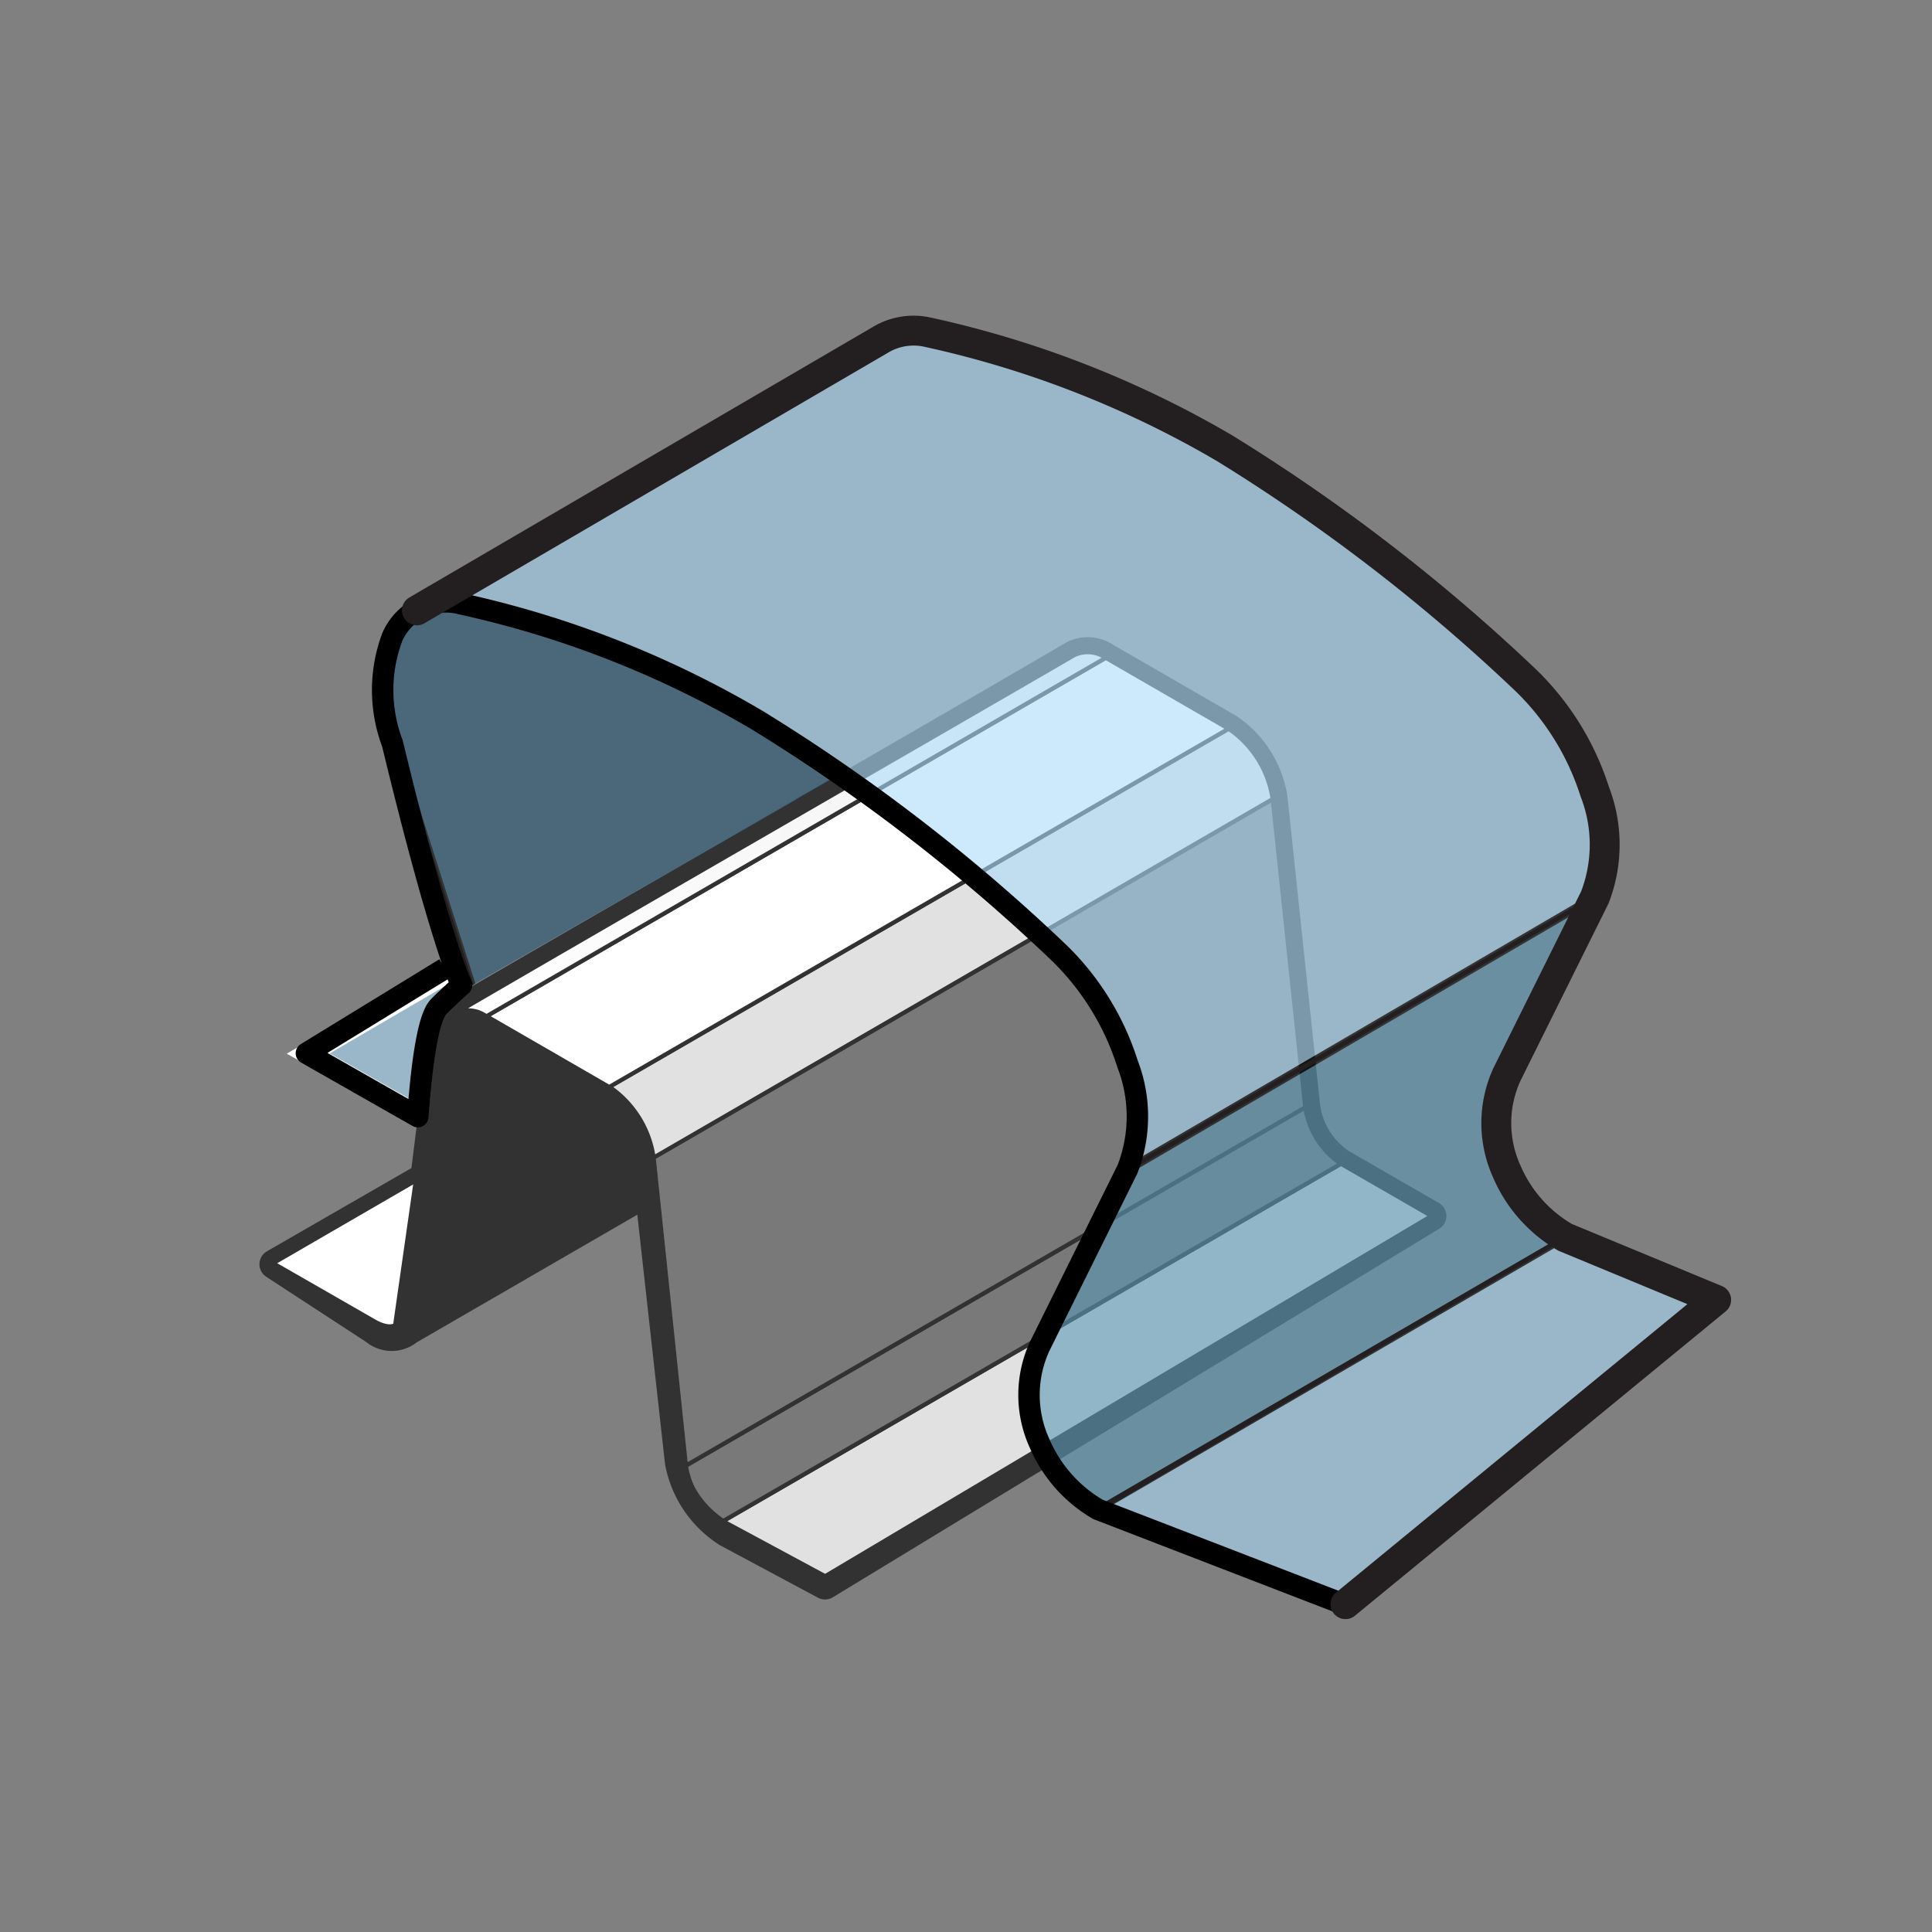 <svg id="_1X_copy" data-name="1X   *** copy" xmlns="http://www.w3.org/2000/svg" xmlns:xlink="http://www.w3.org/1999/xlink" viewBox="0 0 64 64"><rect x="0" y="0" width="64" height="64" fill="#808080" stroke="none"/><defs><style>.cls-1,.cls-12,.cls-19,.cls-21,.cls-22,.cls-23{fill:none;}.cls-2,.cls-4{fill:#323232;}.cls-10,.cls-11,.cls-12,.cls-2,.cls-8,.cls-9{stroke:#323232;}.cls-10,.cls-11,.cls-2,.cls-23,.cls-8,.cls-9{stroke-linecap:round;}.cls-10,.cls-11,.cls-2,.cls-22,.cls-23,.cls-8,.cls-9{stroke-linejoin:round;}.cls-2,.cls-23{stroke-width:0.99px;}.cls-3,.cls-9{fill:#797979;}.cls-5,.cls-8{fill:#e1e1e1;}.cls-6{fill:#f1f0f0;}.cls-10,.cls-7{fill:#fff;}.cls-10,.cls-11,.cls-19,.cls-8,.cls-9{stroke-width:0.14px;}.cls-11{fill:url(#top_white);}.cls-12,.cls-15,.cls-16,.cls-19,.cls-21{stroke-miterlimit:10;}.cls-13{clip-path:url(#clip-path);}.cls-14{opacity:0.6;}.cls-15{fill:#aadcfa;}.cls-15,.cls-16,.cls-22{stroke:#000;}.cls-15,.cls-16{stroke-width:0.28px;}.cls-16{fill:#285977;}.cls-17{fill:#5a9ab8;}.cls-18{fill:#5b7686;}.cls-19,.cls-23{stroke:#231f20;}.cls-20{clip-path:url(#clip-path-2);}.cls-21{stroke:#fff;}.cls-21,.cls-22{stroke-width:0.71px;}</style><linearGradient id="top_white" x1="15.06" y1="27.63" x2="36.63" y2="27.63" gradientUnits="userSpaceOnUse"><stop offset="0" stop-color="#fff"/><stop offset="1" stop-color="#f0f0f0"/></linearGradient><clipPath id="clip-path"><polygon class="cls-1" points="58 47.05 41.09 55.86 28.41 47.91 33.57 36.35 31.22 28.47 27.54 25.82 14.46 33.32 11.48 47.05 7 47.05 7 10.05 58 10.05 58 47.05"/></clipPath><clipPath id="clip-path-2"><polygon class="cls-1" points="14.24 33.58 13.49 39 7 39 7 28 13.71 28 15.22 32.58 14.24 33.58"/></clipPath></defs><title>ddd__A33AAe__R21XArtboard 1</title><g id="in_copy" data-name="in ** copy"><path id="Pourtour" class="cls-2" d="M47.42,40.28l-3-1.73a2.71,2.71,0,0,1-1.18-1.87L42.16,26.47a3.42,3.42,0,0,0-1.46-2.33l-4.07-2.35a1.05,1.05,0,0,0-1.06-.08c-5.13,3-15.37,8.88-20.51,11.87l.1,0a.91.91,0,0,0-.49.76L14.09,39l-5,2.88,3.34,2.18a.85.85,0,0,0,1.09,0l8-4.63,1,9a3.53,3.53,0,0,0,1.58,2.33l3.23,1.73Z"/><path class="cls-3" d="M32.84,31.86,29.63,30,9.11,41.89l3.21,1.85a.85.85,0,0,0,.85.06L33.68,31.93A.81.81,0,0,1,32.84,31.86Z"/><path class="cls-4" d="M33.89,32.28c-5.14,3-15.38,8.89-20.52,11.88a.94.94,0,0,0,.43-.72L34.31,31.57A.91.91,0,0,1,33.89,32.28Z"/><path class="cls-4" d="M15.27,33.93a.75.75,0,0,0-.34.58L13.8,43.44,34.31,31.57l1.13-8.93a.76.76,0,0,1,.34-.58Z"/><polygon class="cls-5" points="23.9 50.42 44.42 38.55 47.42 40.28 27.26 52.26 23.9 50.42"/><path class="cls-6" d="M22.72,48.55,43.24,36.68a2.71,2.71,0,0,0,1.18,1.87L23.9,50.42A2.78,2.78,0,0,1,22.72,48.55Z"/><polygon class="cls-3" points="21.65 38.34 42.16 26.47 43.24 36.68 22.72 48.55 21.65 38.34"/><path class="cls-6" d="M20.18,36,40.7,24.14a3.42,3.42,0,0,1,1.46,2.33L21.65,38.35A3.42,3.42,0,0,0,20.18,36Z"/><polygon class="cls-5" points="16.11 33.66 36.63 21.79 40.7 24.14 20.18 36.01 16.11 33.66"/><path id="_01" data-name="01" class="cls-5" d="M15.06,33.58c5.14-3,15.38-8.89,20.51-11.87a1.05,1.05,0,0,1,1.06.08L16.11,33.67A1,1,0,0,0,15.06,33.58Z"/><g id="contour"><path class="cls-7" d="M32.84,31.86,29.63,30,9.11,41.89l3.21,1.85a.85.85,0,0,0,.85.06L33.68,31.93A.81.81,0,0,1,32.84,31.86Z"/><path class="cls-4" d="M15.27,33.93a.75.75,0,0,0-.34.58L13.8,43.44a.94.94,0,0,1-.43.72c5.14-3,15.38-8.89,20.52-11.88a.91.91,0,0,0,.42-.71l1.13-8.93a.76.76,0,0,1,.34-.58Z"/><polygon class="cls-8" points="23.9 50.42 44.42 38.55 47.42 40.28 27.26 52.26 23.9 50.42"/><path class="cls-9" d="M22.72,48.55,43.24,36.68a2.71,2.71,0,0,0,1.18,1.87L23.9,50.42A2.78,2.78,0,0,1,22.72,48.55Z"/><polygon class="cls-9" points="21.65 38.34 42.16 26.47 43.24 36.68 22.72 48.55 21.65 38.34"/><path class="cls-8" d="M20.18,36,40.7,24.14a3.42,3.42,0,0,1,1.46,2.33L21.65,38.35A3.42,3.42,0,0,0,20.18,36Z"/><polygon class="cls-10" points="16.11 33.66 36.63 21.79 40.7 24.14 20.18 36.01 16.11 33.66"/><path id="_01-2" data-name="01" class="cls-11" d="M15.06,33.58c5.14-3,15.38-8.89,20.51-11.87a1.05,1.05,0,0,1,1.06.08L16.11,33.67A1,1,0,0,0,15.06,33.58Z"/></g><path class="cls-4" d="M20.18,36a3.42,3.42,0,0,1,1.47,2.34l1.07,10.2a3.06,3.06,0,0,0,1.41,1.87l3.23,1.74v.33l-3.23-1.73a3.53,3.53,0,0,1-1.58-2.33L21.41,38.22a2.77,2.77,0,0,0-1.2-1.87L16.13,34c-.58-.33-1.12-.1-1.2.51L13.8,43.44c-.1.76-.64,1.05-1.35.63L8.86,42v-.34l3.59,2.06c.57.33,1,.1,1.12-.51l1.1-8.93c.09-.77.74-1,1.46-.63Z"/><line class="cls-12" x1="14.36" y1="38.06" x2="13.48" y2="44.21"/></g><g id="dessus_copy" data-name="dessus ** copy"><g class="cls-13"><g class="cls-14"><path class="cls-15" d="M29.31,28l-3.69-2.1-15.41,9L13.9,37a1.84,1.84,0,0,0,1.78.28l15.41-9A1.83,1.83,0,0,1,29.31,28Z"/><path id="IN" class="cls-16" d="M31.37,24.87l-2.87-9.2a4.89,4.89,0,0,1,0-3.51,1.94,1.94,0,0,1,.77-.87l-15.42,9a2,2,0,0,0-.77.86,4.93,4.93,0,0,0,0,3.52L16,33.83c.46,1.49.46,2.67,0,3.22a.82.82,0,0,1-.25.21l15.41-8.95a1.27,1.27,0,0,0,.25-.21C31.83,27.54,31.84,26.37,31.37,24.87Z"/><polygon class="cls-15" points="36.41 49.95 51.82 40.99 56.85 43.06 44.57 53.14 36.41 49.95"/><path class="cls-17" d="M49.89,38.82a3.87,3.87,0,0,1,0-3.23l2.91-5.86-15.41,9L34.5,44.55a3.81,3.81,0,0,0,0,3.22A4.6,4.6,0,0,0,36.41,50l15.41-9A4.62,4.62,0,0,1,49.89,38.82Z"/><path class="cls-15" d="M52.87,26.23a8.9,8.9,0,0,0-2.26-3.67,60.52,60.52,0,0,0-10-7.71A33.58,33.58,0,0,0,30.71,11a2.13,2.13,0,0,0-1.48.22l-15.42,9A2.21,2.21,0,0,1,15.3,20a33.58,33.58,0,0,1,9.85,3.81A60.23,60.23,0,0,1,35.2,31.52a9,9,0,0,1,2.26,3.67,4.89,4.89,0,0,1,0,3.5l15.41-9A4.84,4.84,0,0,0,52.87,26.23Z"/><path class="cls-18" d="M25.15,23.81A60.23,60.23,0,0,1,35.2,31.52a9,9,0,0,1,2.26,3.67,4.89,4.89,0,0,1,0,3.5L34.5,44.55a3.81,3.81,0,0,0,0,3.22A4.6,4.6,0,0,0,36.41,50l8.16,3.19L36.41,50a4.66,4.66,0,0,1-2-2.2,3.86,3.86,0,0,1,0-3.26l2.91-5.86a4.81,4.81,0,0,0,0-3.47,8.79,8.79,0,0,0-2.24-3.64,59.35,59.35,0,0,0-10-7.71A33.37,33.37,0,0,0,15.31,20a1.94,1.94,0,0,0-2.25,1.07,4.93,4.93,0,0,0,0,3.52L16,33.83c.46,1.49.46,2.67,0,3.22s-1.14.46-2-.06l-3.69-2.14L13.9,37c.9.52,1.62.55,2,.07s.47-1.71,0-3.19l-2.87-9.21a4.92,4.92,0,0,1,0-3.54A2,2,0,0,1,15.3,20,33.58,33.58,0,0,1,25.15,23.81Z"/></g><polygon class="cls-19" points="36.41 49.95 51.82 40.99 56.85 43.06 44.57 53.14 36.41 49.95"/><path class="cls-19" d="M49.89,38.82a3.87,3.87,0,0,1,0-3.23l2.91-5.86-15.41,9L34.5,44.55a3.81,3.81,0,0,0,0,3.22A4.6,4.6,0,0,0,36.41,50l15.41-9A4.62,4.62,0,0,1,49.89,38.82Z"/><path class="cls-19" d="M52.87,26.23a8.9,8.9,0,0,0-2.26-3.67,60.52,60.52,0,0,0-10-7.71A33.58,33.58,0,0,0,30.71,11a2.13,2.13,0,0,0-1.48.22l-15.42,9A2.21,2.21,0,0,1,15.3,20a33.58,33.58,0,0,1,9.85,3.81A60.23,60.23,0,0,1,35.2,31.52a9,9,0,0,1,2.26,3.67,4.89,4.89,0,0,1,0,3.5l15.41-9A4.84,4.84,0,0,0,52.87,26.23Z"/><path class="cls-19" d="M25.15,23.81A60.23,60.23,0,0,1,35.2,31.52a9,9,0,0,1,2.26,3.67,4.89,4.89,0,0,1,0,3.5L34.5,44.55a3.81,3.81,0,0,0,0,3.22A4.6,4.6,0,0,0,36.41,50l8.16,3.19L36.41,50a4.66,4.66,0,0,1-2-2.2,3.86,3.86,0,0,1,0-3.26l2.91-5.86a4.81,4.81,0,0,0,0-3.47,8.79,8.79,0,0,0-2.24-3.64,59.35,59.35,0,0,0-10-7.71A33.37,33.37,0,0,0,15.31,20a1.94,1.94,0,0,0-2.25,1.07,4.93,4.93,0,0,0,0,3.52L16,33.83c.46,1.49.46,2.67,0,3.22s-1.14.46-2-.06l-3.69-2.14L13.9,37c.9.52,1.62.55,2,.07s.47-1.71,0-3.19l-2.87-9.21a4.92,4.92,0,0,1,0-3.54A2,2,0,0,1,15.3,20,33.58,33.58,0,0,1,25.15,23.81Z"/></g><g class="cls-20"><path class="cls-21" d="M29.31,28l-3.69-2.1-15.41,9L13.9,37a1.84,1.84,0,0,0,1.78.28l15.41-9A1.83,1.83,0,0,1,29.31,28Z"/><path class="cls-19" d="M29.31,28l-3.69-2.1-15.41,9L13.9,37a1.84,1.84,0,0,0,1.78.28l15.41-9A1.83,1.83,0,0,1,29.31,28Z"/><g id="IN-2" data-name="IN"><path class="cls-21" d="M31.37,24.87l-2.87-9.2a4.89,4.89,0,0,1,0-3.51,1.94,1.94,0,0,1,.77-.87l-15.42,9a2,2,0,0,0-.77.86,4.93,4.93,0,0,0,0,3.52L16,33.83c.46,1.49.46,2.67,0,3.22a.82.82,0,0,1-.25.21l15.41-8.95a1.27,1.27,0,0,0,.25-.21C31.83,27.54,31.84,26.37,31.37,24.87Z"/><path class="cls-19" d="M31.37,24.87l-2.87-9.2a4.89,4.89,0,0,1,0-3.51,1.94,1.94,0,0,1,.77-.87l-15.42,9a2,2,0,0,0-.77.86,4.93,4.93,0,0,0,0,3.52L16,33.83c.46,1.49.46,2.67,0,3.22a.82.82,0,0,1-.25.21l15.41-8.95a1.27,1.27,0,0,0,.25-.21C31.83,27.54,31.84,26.37,31.37,24.87Z"/></g></g><path class="cls-22" d="M44.53,53.15,36.37,50a4.65,4.65,0,0,1-1.93-2.18,3.85,3.85,0,0,1,0-3.22l2.91-5.87a4.81,4.81,0,0,0,0-3.49,8.84,8.84,0,0,0-2.26-3.67,59.83,59.83,0,0,0-10-7.71A33.25,33.25,0,0,0,15.26,20,1.94,1.94,0,0,0,13,21.09a5,5,0,0,0,0,3.54c1.61,6.65,2.29,8,2.29,8s-.7.64-.78.74c-.4.47-.58,2.43-.67,3.62l-3.69-2.1,4.59-2.81"/><path class="cls-23" d="M44.57,53.14,56.85,43.06l-5-2.07a4.62,4.62,0,0,1-1.93-2.17,3.87,3.87,0,0,1,0-3.23l2.91-5.86a4.84,4.84,0,0,0,0-3.5,8.9,8.9,0,0,0-2.26-3.67,60.52,60.52,0,0,0-10-7.71A33.58,33.58,0,0,0,30.71,11a2.13,2.13,0,0,0-1.48.22l-15.42,9"/></g></svg>